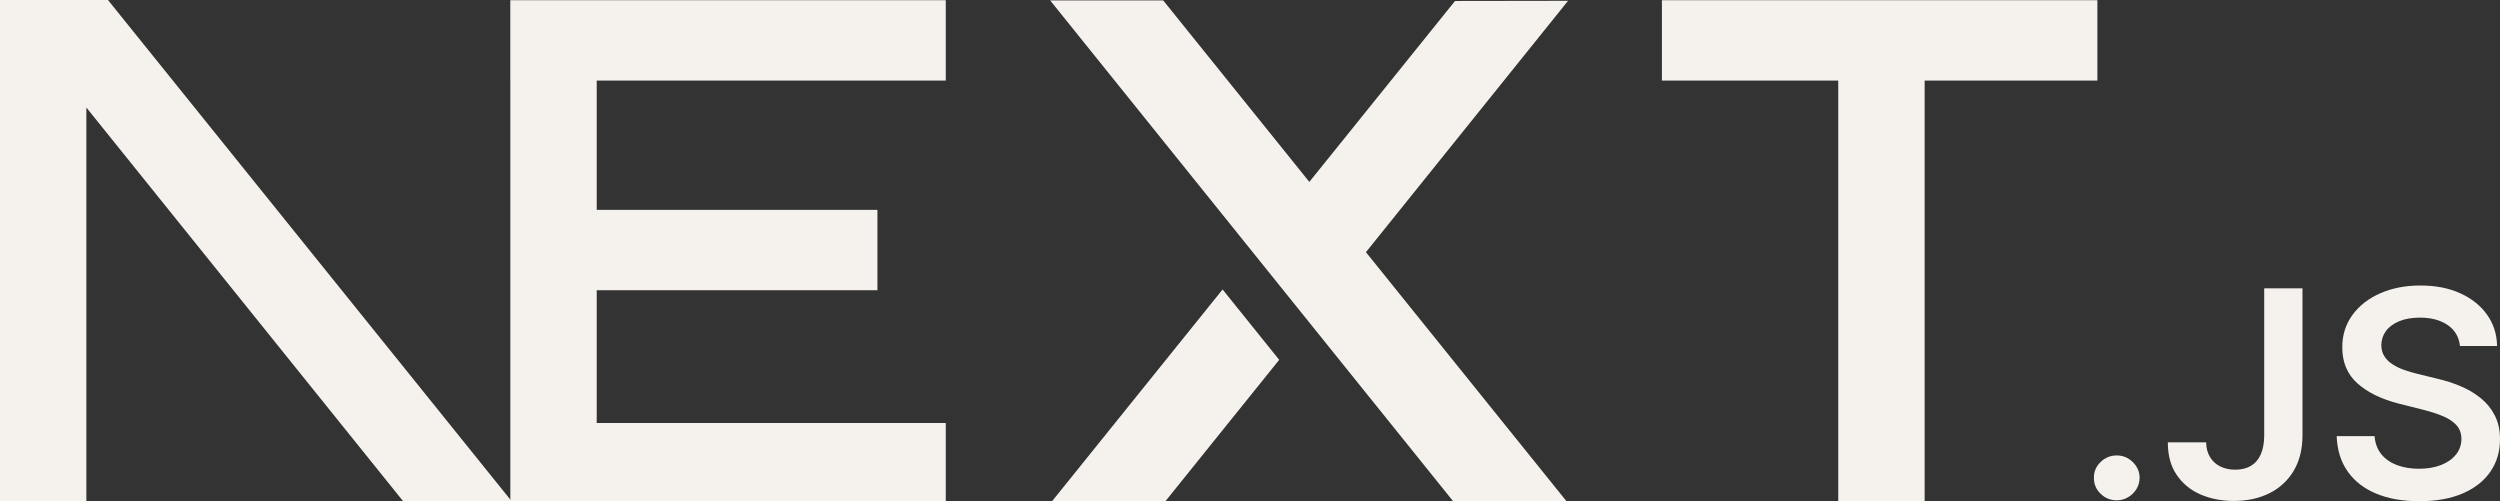 <svg width="5292" height="1061" viewBox="0 0 5292 1061" fill="none" xmlns="http://www.w3.org/2000/svg">
<rect x="0" y="0" width="5292" height="1061" fill="#333333" stroke="none"/>
<g clip-path="url(#clip0_1_127)">
<path d="M3517.96 0.444H4439.73V170.566H4074.07V1065.55H3891.23V170.566H3517.96V0.444Z" fill="#F5F2EE"/>
<path d="M2001.99 0.444V170.566H1263.12V444.239H1857.32V614.361H1263.12V895.432H2001.99V1065.55H1080.29V170.566H1080.22V0.444H2001.99Z" fill="#F5F2EE"/>
<path d="M2462.26 0.888H2222.99L3080 1066H3319.96L2891.41 533.809L3319.28 1.701L3080 2.071L2771.61 385.045L2462.26 0.888Z" fill="#F5F2EE"/>
<path d="M2707.79 761.701L2587.96 612.733L2222.3 1066.81H2462.26L2707.79 761.701Z" fill="#F5F2EE"/>
<path fill-rule="evenodd" clip-rule="evenodd" d="M1086.7 1065.55L228.538 0H0V1065.11H182.831V227.666L857.018 1065.55H1086.7Z" fill="#F5F2EE"/>
<path d="M4480.83 1059.05C4467.44 1059.05 4456.05 1054.41 4446.52 1045.13C4436.98 1035.86 4432.26 1024.63 4432.39 1011.32C4432.26 998.384 4436.98 987.275 4446.52 977.999C4456.05 968.723 4467.44 964.084 4480.83 964.084C4493.71 964.084 4504.98 968.723 4514.52 977.999C4524.19 987.275 4529.01 998.384 4529.15 1011.32C4529.01 1020.11 4526.78 1028.17 4522.32 1035.37C4517.74 1042.69 4511.93 1048.43 4504.61 1052.58C4497.42 1056.85 4489.5 1059.05 4480.83 1059.05Z" fill="#F5F2EE"/>
<path d="M4792.89 610.348H4873.9V922.46C4873.78 951.145 4867.58 975.679 4855.45 996.309C4843.19 1016.94 4826.21 1032.68 4804.41 1043.79C4782.73 1054.77 4757.33 1060.39 4728.47 1060.39C4702.08 1060.39 4678.42 1055.63 4657.36 1046.35C4636.3 1037.08 4619.58 1023.16 4607.32 1004.85C4594.92 986.542 4588.85 963.717 4588.85 936.376H4670C4670.12 948.338 4672.85 958.712 4678.05 967.378C4683.24 976.045 4690.43 982.635 4699.6 987.274C4708.88 991.913 4719.55 994.232 4731.56 994.232C4744.57 994.232 4755.72 991.546 4764.76 986.053C4773.8 980.682 4780.74 972.627 4785.58 961.885C4790.28 951.267 4792.76 938.084 4792.89 922.46V610.348Z" fill="#F5F2EE"/>
<path d="M5207.26 732.41C5205.29 713.49 5196.61 698.721 5181.5 688.224C5166.25 677.604 5146.56 672.356 5122.4 672.356C5105.44 672.356 5090.82 674.92 5078.68 679.924C5066.54 685.05 5057.12 691.885 5050.68 700.551C5044.24 709.218 5041.02 719.105 5040.76 730.214C5040.76 739.49 5042.99 747.546 5047.33 754.26C5051.67 761.094 5057.49 766.832 5065.05 771.471C5072.48 776.23 5080.78 780.136 5089.83 783.309C5098.99 786.483 5108.16 789.169 5117.32 791.366L5159.57 801.741C5176.54 805.647 5193.02 810.897 5208.75 817.609C5224.48 824.201 5238.73 832.623 5251.23 842.754C5263.75 852.886 5273.66 865.091 5280.97 879.373C5288.28 893.653 5292 910.376 5292 929.662C5292 955.66 5285.31 978.486 5271.8 998.26C5258.3 1017.91 5238.85 1033.29 5213.33 1044.4C5187.93 1055.39 5157.21 1061 5121.04 1061C5086.11 1061 5055.63 1055.63 5029.99 1044.89C5004.23 1034.27 4984.15 1018.64 4969.66 998.138C4955.16 977.632 4947.36 952.609 4946.25 923.192H5026.53C5027.64 938.571 5032.6 951.389 5041.02 961.764C5049.56 972.017 5060.71 979.585 5074.34 984.711C5088.1 989.716 5103.45 992.279 5120.43 992.279C5138.14 992.279 5153.75 989.593 5167.25 984.345C5180.63 979.096 5191.16 971.774 5198.72 962.253C5206.4 952.853 5210.24 941.746 5210.36 929.052C5210.24 917.456 5206.76 907.812 5200.07 900.244C5193.26 892.677 5183.85 886.33 5171.83 881.203C5159.7 876.077 5145.57 871.438 5129.46 867.41L5078.18 854.472C5041.14 845.073 5011.78 830.793 4990.34 811.629C4968.8 792.465 4958.13 767.076 4958.13 735.218C4958.13 709.097 4965.32 686.15 4979.82 666.497C4994.18 646.846 5013.89 631.588 5038.79 620.724C5063.81 609.739 5092.06 604.367 5123.51 604.367C5155.48 604.367 5183.47 609.739 5207.64 620.724C5231.79 631.588 5250.75 646.724 5264.49 666.008C5278.25 685.294 5285.43 707.387 5285.81 732.41H5207.26Z" fill="#F5F2EE"/>
</g>
<defs>
<clipPath id="clip0_1_127">
<rect width="5292" height="1061" fill="white"/>
</clipPath>
</defs>
</svg>
